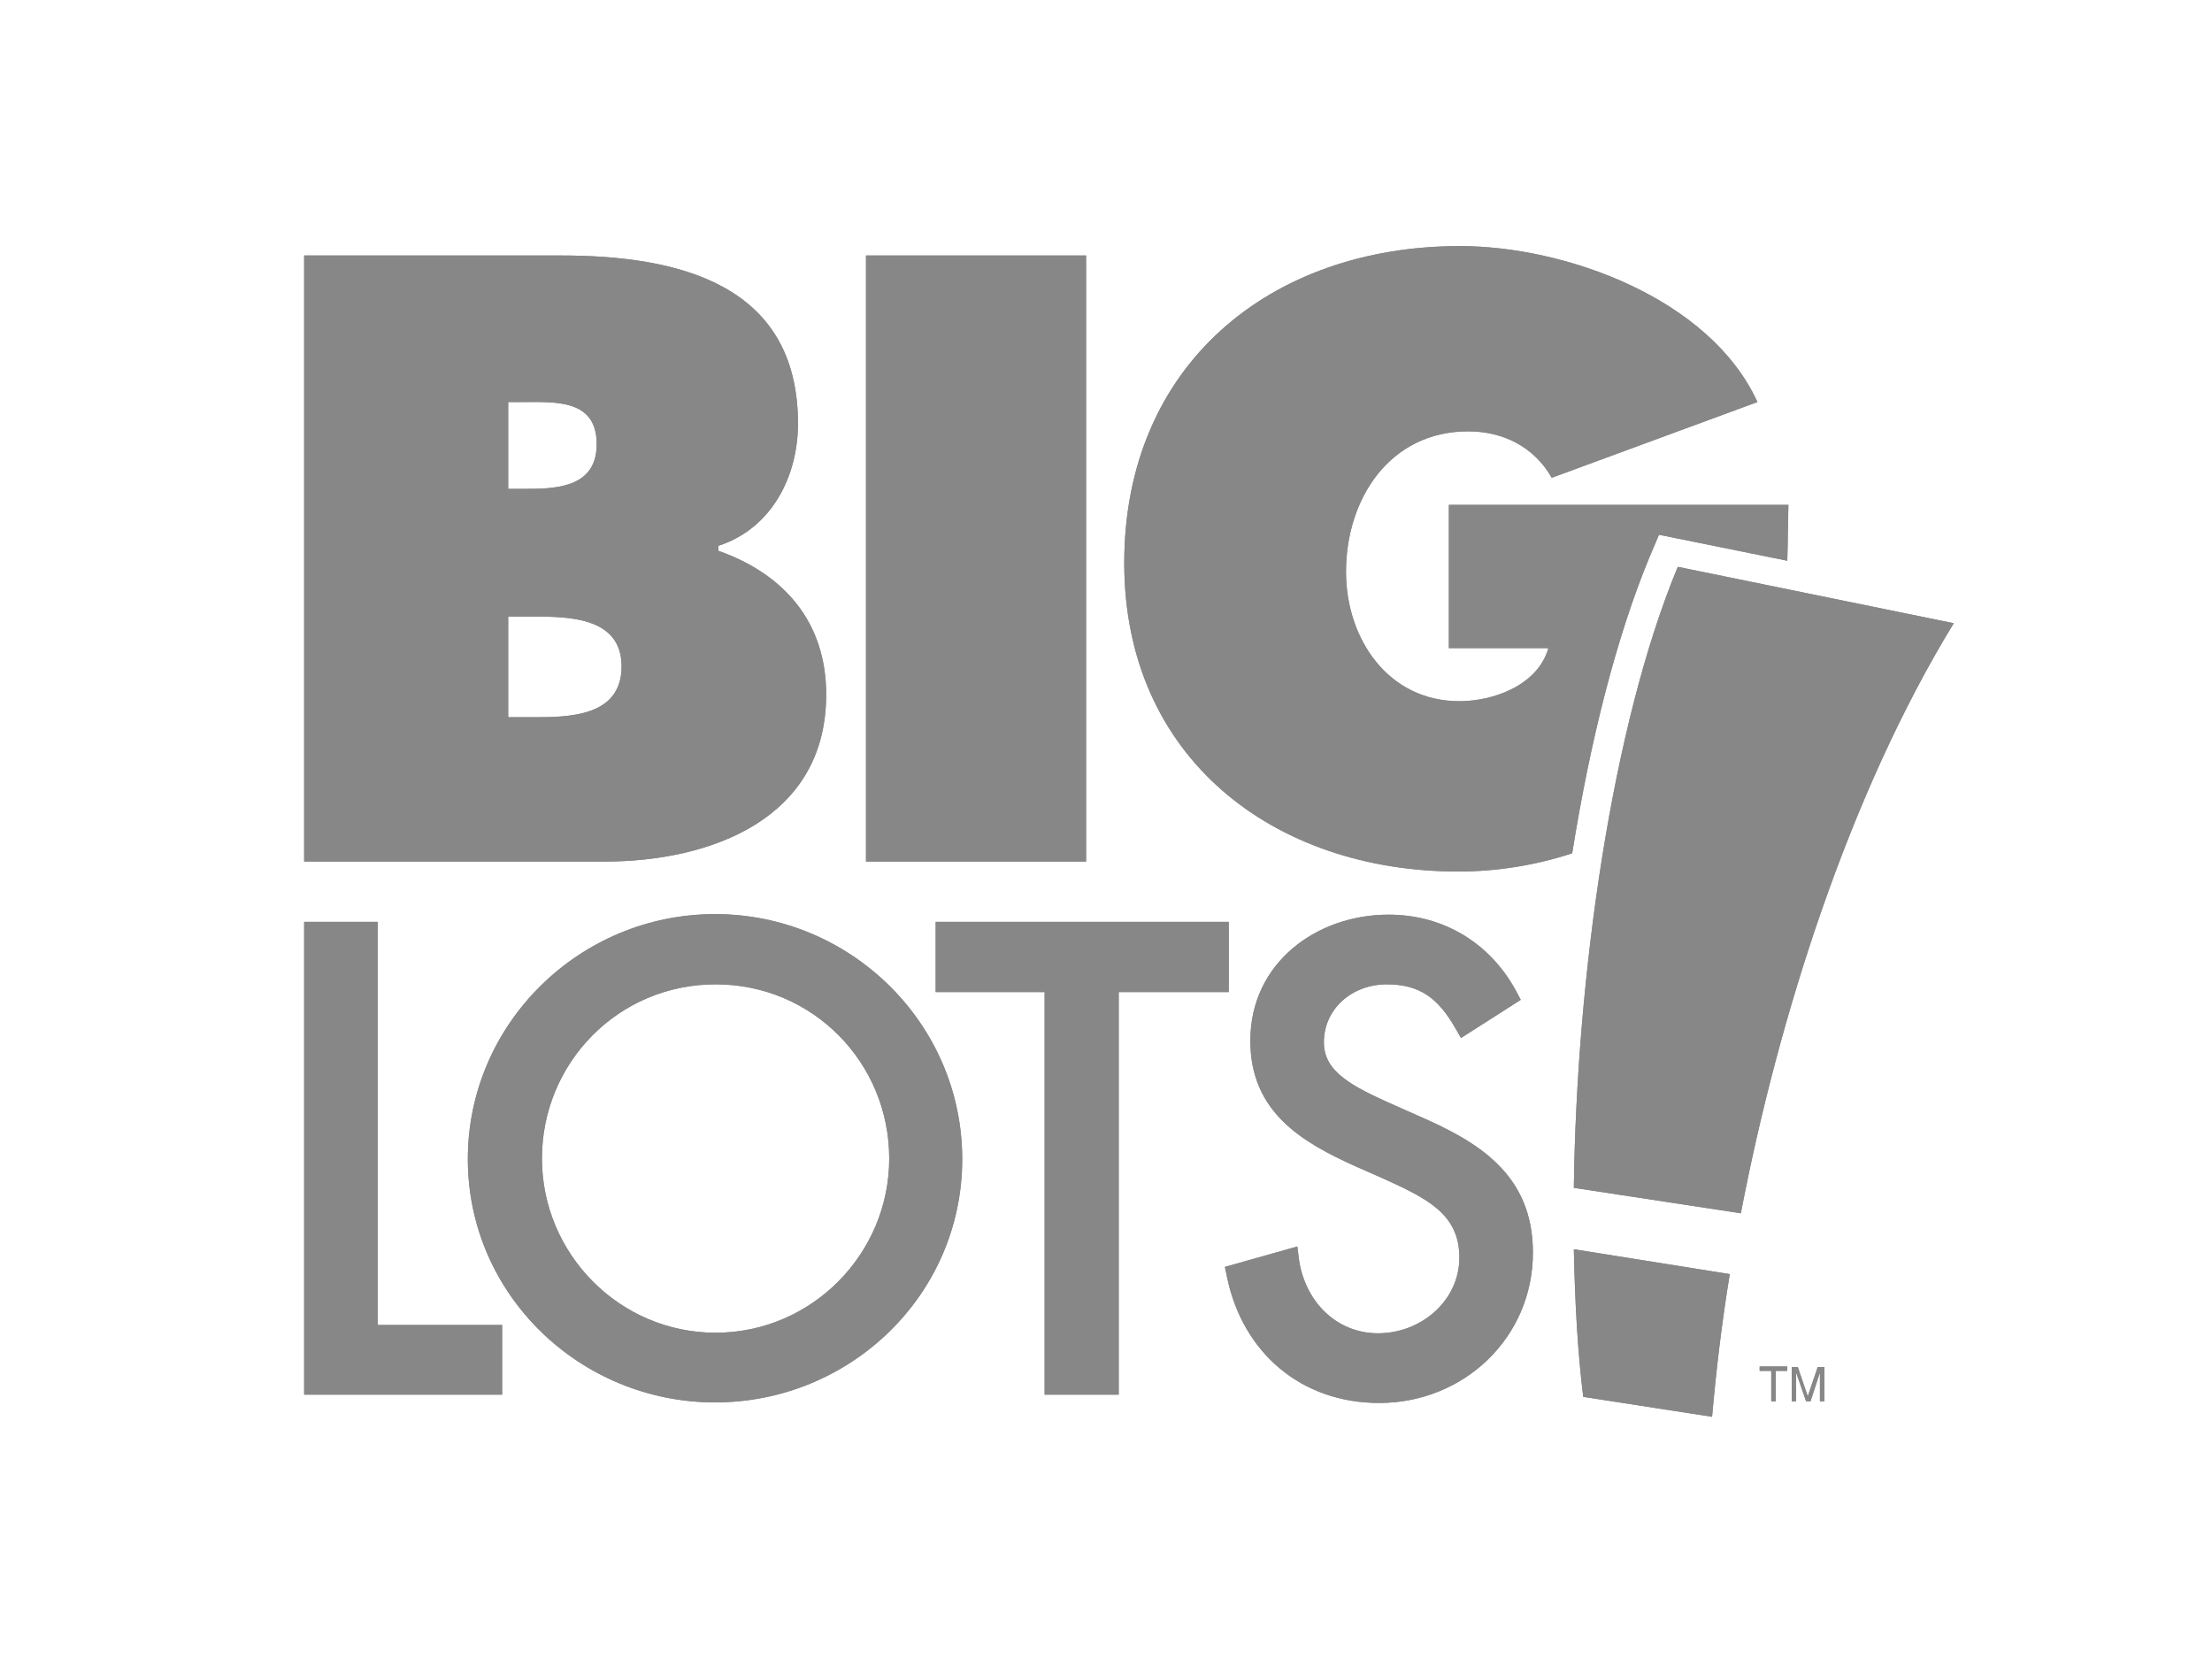 <?xml version="1.0" encoding="utf-8"?>
<!-- Generator: Adobe Illustrator 18.0.0, SVG Export Plug-In . SVG Version: 6.00 Build 0)  -->
<!DOCTYPE svg PUBLIC "-//W3C//DTD SVG 1.1//EN" "http://www.w3.org/Graphics/SVG/1.1/DTD/svg11.dtd">
<svg version="1.1" id="Layer_1" xmlns="http://www.w3.org/2000/svg" xmlns:xlink="http://www.w3.org/1999/xlink" x="0px" y="0px"
	 viewBox="0 0 400 300" enable-background="new 0 0 400 300" xml:space="preserve">
<g>
	<polygon fill-rule="evenodd" clip-rule="evenodd" fill="#878787" points="68.3,239.6 90.8,239.6 90.8,252.2 55,252.2 55,166.7 
		68.3,166.7 68.3,239.6 	"/>
	<path fill-rule="evenodd" clip-rule="evenodd" fill="#878787" d="M174,209.6c0,24.6-20.3,44-44.7,44c-24.4,0-44.7-19.5-44.7-44
		c0-24.5,20.2-44.3,44.7-44.3C153.8,165.3,174,185.1,174,209.6L174,209.6L174,209.6z M98,209.5c0,17.2,14,31.5,31.4,31.5
		s31.4-14.3,31.4-31.5c0-17.3-13.8-31.5-31.4-31.5C111.8,178,98,192.2,98,209.5L98,209.5z"/>
	<polygon fill-rule="evenodd" clip-rule="evenodd" fill="#878787" points="202.3,252.2 188.9,252.2 188.9,179.4 169.2,179.4 
		169.2,166.7 222.2,166.7 222.2,179.4 202.3,179.4 202.3,252.2 	"/>
	<path fill-rule="evenodd" clip-rule="evenodd" fill="#878787" d="M264.2,187.7l-1.1-1.9c-3-5.2-6.3-7.8-12.3-7.8
		c-6.3,0-11.4,4.4-11.4,10.5c0,2.7,1.3,4.7,3.5,6.4c2.3,1.8,5.2,3.1,8,4.4l5.4,2.4c10.6,4.6,20.9,10.4,20.9,24.8
		c0,15.4-12.5,27.2-27.8,27.2c-14.2,0-24.7-9.2-27.5-22.7l-0.4-1.9l13.1-3.7l0.3,2.4c1.1,7.5,6.7,13.3,14.3,13.3
		c7.8,0,14.7-5.9,14.7-13.7c0-7.9-5.9-10.7-13.8-14.3l-5-2.2c-9.5-4.3-19-9.7-19-22.7c0-14.1,12-22.8,25-22.8
		c9.9,0,18.3,5.1,23,13.7l0.9,1.7L264.2,187.7L264.2,187.7z"/>
	<path fill-rule="evenodd" clip-rule="evenodd" fill="#878787" d="M55,155.8V46.2h46.4c21.2,0,42.9,5.1,42.9,30.4
		c0,9.6-4.8,19-14.4,22.1v0.9c11.9,4.2,19.5,12.9,19.5,26c0,22.5-20.9,30.2-40.1,30.2H55L55,155.8L55,155.8z M91.9,88.4h3.6
		c5.8,0,12.4-0.6,12.4-8.1c0-8.1-7.4-7.6-13.2-7.6h-2.8V88.4L91.9,88.4L91.9,88.4z M91.9,111.5v18.2h4.5c6.5,0,16-0.1,16-9.2
		c0-9.2-10.2-9-16.6-9H91.9L91.9,111.5z"/>
	<polygon fill-rule="evenodd" clip-rule="evenodd" fill="#878787" points="156.6,46.2 196.4,46.2 196.4,155.8 156.6,155.8 
		156.6,46.2 	"/>
	<path fill-rule="evenodd" clip-rule="evenodd" fill="#878787" d="M261.9,91.3h61.5c-0.1,3.5-0.1,6.8-0.2,10.1L300,96.7l-1.7,4
		c-6.1,14.7-10.8,33.6-14,53.6c-6.7,2.2-13.7,3.3-20.6,3.3c-33.4,0-60.4-20.6-60.4-55.8c0-35.7,26.3-57.3,60.7-57.3
		c19,0,45.2,9.4,53.8,28.2l-37.2,13.7c-3.1-5.5-8.7-8.4-15.1-8.4c-14.2,0-22.1,12.2-22.1,25.4c0,12.1,7.6,23.4,20.5,23.4
		c6.2,0,14.2-2.9,16.1-9.6h-18V91.3L261.9,91.3z"/>
	<path fill-rule="evenodd" clip-rule="evenodd" fill="#878787" d="M284.6,214.8c0.5-38.4,6.9-83.7,18.8-112.3l49.9,10.2
		c-18.9,30.9-31.7,71.2-38.5,106.7L284.6,214.8L284.6,214.8L284.6,214.8z M286.3,252.6c-1-8-1.5-17-1.7-26.7l28.2,4.5
		c-1.5,9.1-2.5,17.8-3.2,25.8L286.3,252.6L286.3,252.6z"/>
	<polygon fill-rule="evenodd" clip-rule="evenodd" fill="#878787" points="318.2,247.9 320.3,247.9 320.3,253.4 321.1,253.4 
		321.1,247.9 323.2,247.9 323.2,247.1 318.2,247.1 318.2,247.9 	"/>
	<path fill-rule="evenodd" clip-rule="evenodd" fill="#878787" d="M329.9,253.4v-6.2h-1.2l-1.8,5.3h0l-1.8-5.3H324v6.2h0.8v-3.7
		c0-0.2,0-1,0-1.5h0l1.8,5.2h0.8l1.7-5.2h0c0,0.6,0,1.4,0,1.5v3.7H329.9L329.9,253.4z"/>
	<polygon fill-rule="evenodd" clip-rule="evenodd" fill="#878787" points="68.3,239.6 90.8,239.6 90.8,252.2 55,252.2 55,166.7 
		68.3,166.7 68.3,239.6 	"/>
	<path fill-rule="evenodd" clip-rule="evenodd" fill="#878787" d="M174,209.6c0,24.6-20.3,44-44.7,44c-24.4,0-44.7-19.5-44.7-44
		c0-24.5,20.2-44.3,44.7-44.3C153.8,165.3,174,185.1,174,209.6L174,209.6L174,209.6z M98,209.5c0,17.2,14,31.5,31.4,31.5
		s31.4-14.3,31.4-31.5c0-17.3-13.8-31.5-31.4-31.5C111.8,178,98,192.2,98,209.5L98,209.5z"/>
	<polygon fill-rule="evenodd" clip-rule="evenodd" fill="#878787" points="202.3,252.2 188.9,252.2 188.9,179.4 169.2,179.4 
		169.2,166.7 222.2,166.7 222.2,179.4 202.3,179.4 202.3,252.2 	"/>
	<path fill-rule="evenodd" clip-rule="evenodd" fill="#878787" d="M264.2,187.7l-1.1-1.9c-3-5.2-6.3-7.8-12.3-7.8
		c-6.3,0-11.4,4.4-11.4,10.5c0,2.7,1.3,4.7,3.5,6.4c2.3,1.8,5.2,3.1,8,4.4l5.4,2.4c10.6,4.6,20.9,10.4,20.9,24.8
		c0,15.4-12.5,27.2-27.8,27.2c-14.2,0-24.7-9.2-27.5-22.7l-0.4-1.9l13.1-3.7l0.3,2.4c1.1,7.5,6.7,13.3,14.3,13.3
		c7.8,0,14.7-5.9,14.7-13.7c0-7.9-5.9-10.7-13.8-14.3l-5-2.2c-9.5-4.3-19-9.7-19-22.7c0-14.1,12-22.8,25-22.8
		c9.9,0,18.3,5.1,23,13.7l0.9,1.7L264.2,187.7L264.2,187.7z"/>
	<path fill-rule="evenodd" clip-rule="evenodd" fill="#878787" d="M55,155.8V46.2h46.4c21.2,0,42.9,5.1,42.9,30.4
		c0,9.6-4.8,19-14.4,22.1v0.9c11.9,4.2,19.5,12.9,19.5,26c0,22.5-20.9,30.2-40.1,30.2H55L55,155.8L55,155.8z M91.9,88.4h3.6
		c5.8,0,12.4-0.6,12.4-8.1c0-8.1-7.4-7.6-13.2-7.6h-2.8V88.4L91.9,88.4L91.9,88.4z M91.9,111.5v18.2h4.5c6.5,0,16-0.1,16-9.2
		c0-9.2-10.2-9-16.6-9H91.9L91.9,111.5z"/>
	<polygon fill-rule="evenodd" clip-rule="evenodd" fill="#878787" points="156.6,46.2 196.4,46.2 196.4,155.8 156.6,155.8 
		156.6,46.2 	"/>
	<path fill-rule="evenodd" clip-rule="evenodd" fill="#878787" d="M261.9,91.3h61.5c-0.1,3.5-0.1,6.8-0.2,10.1L300,96.7l-1.7,4
		c-6.1,14.7-10.8,33.6-14,53.6c-6.7,2.2-13.7,3.3-20.6,3.3c-33.4,0-60.4-20.6-60.4-55.8c0-35.7,26.3-57.3,60.7-57.3
		c19,0,45.2,9.4,53.8,28.2l-37.2,13.7c-3.1-5.5-8.7-8.4-15.1-8.4c-14.2,0-22.1,12.2-22.1,25.4c0,12.1,7.6,23.4,20.5,23.4
		c6.2,0,14.2-2.9,16.1-9.6h-18V91.3L261.9,91.3z"/>
	<path fill-rule="evenodd" clip-rule="evenodd" fill="#878787" d="M284.6,214.8c0.5-38.4,6.9-83.7,18.8-112.3l49.9,10.2
		c-18.9,30.9-31.7,71.2-38.5,106.7L284.6,214.8L284.6,214.8L284.6,214.8z M286.3,252.6c-1-8-1.5-17-1.7-26.7l28.2,4.5
		c-1.5,9.1-2.5,17.8-3.2,25.8L286.3,252.6L286.3,252.6z"/>
	<polygon fill-rule="evenodd" clip-rule="evenodd" fill="#878787" points="318.2,247.9 320.3,247.9 320.3,253.4 321.1,253.4 
		321.1,247.9 323.2,247.9 323.2,247.1 318.2,247.1 318.2,247.9 	"/>
	<path fill-rule="evenodd" clip-rule="evenodd" fill="#878787" d="M329.9,253.4v-6.2h-1.2l-1.8,5.3h0l-1.8-5.3H324v6.2h0.8v-3.7
		c0-0.2,0-1,0-1.5h0l1.8,5.2h0.8l1.7-5.2h0c0,0.6,0,1.4,0,1.5v3.7H329.9L329.9,253.4z"/>
</g>
</svg>
